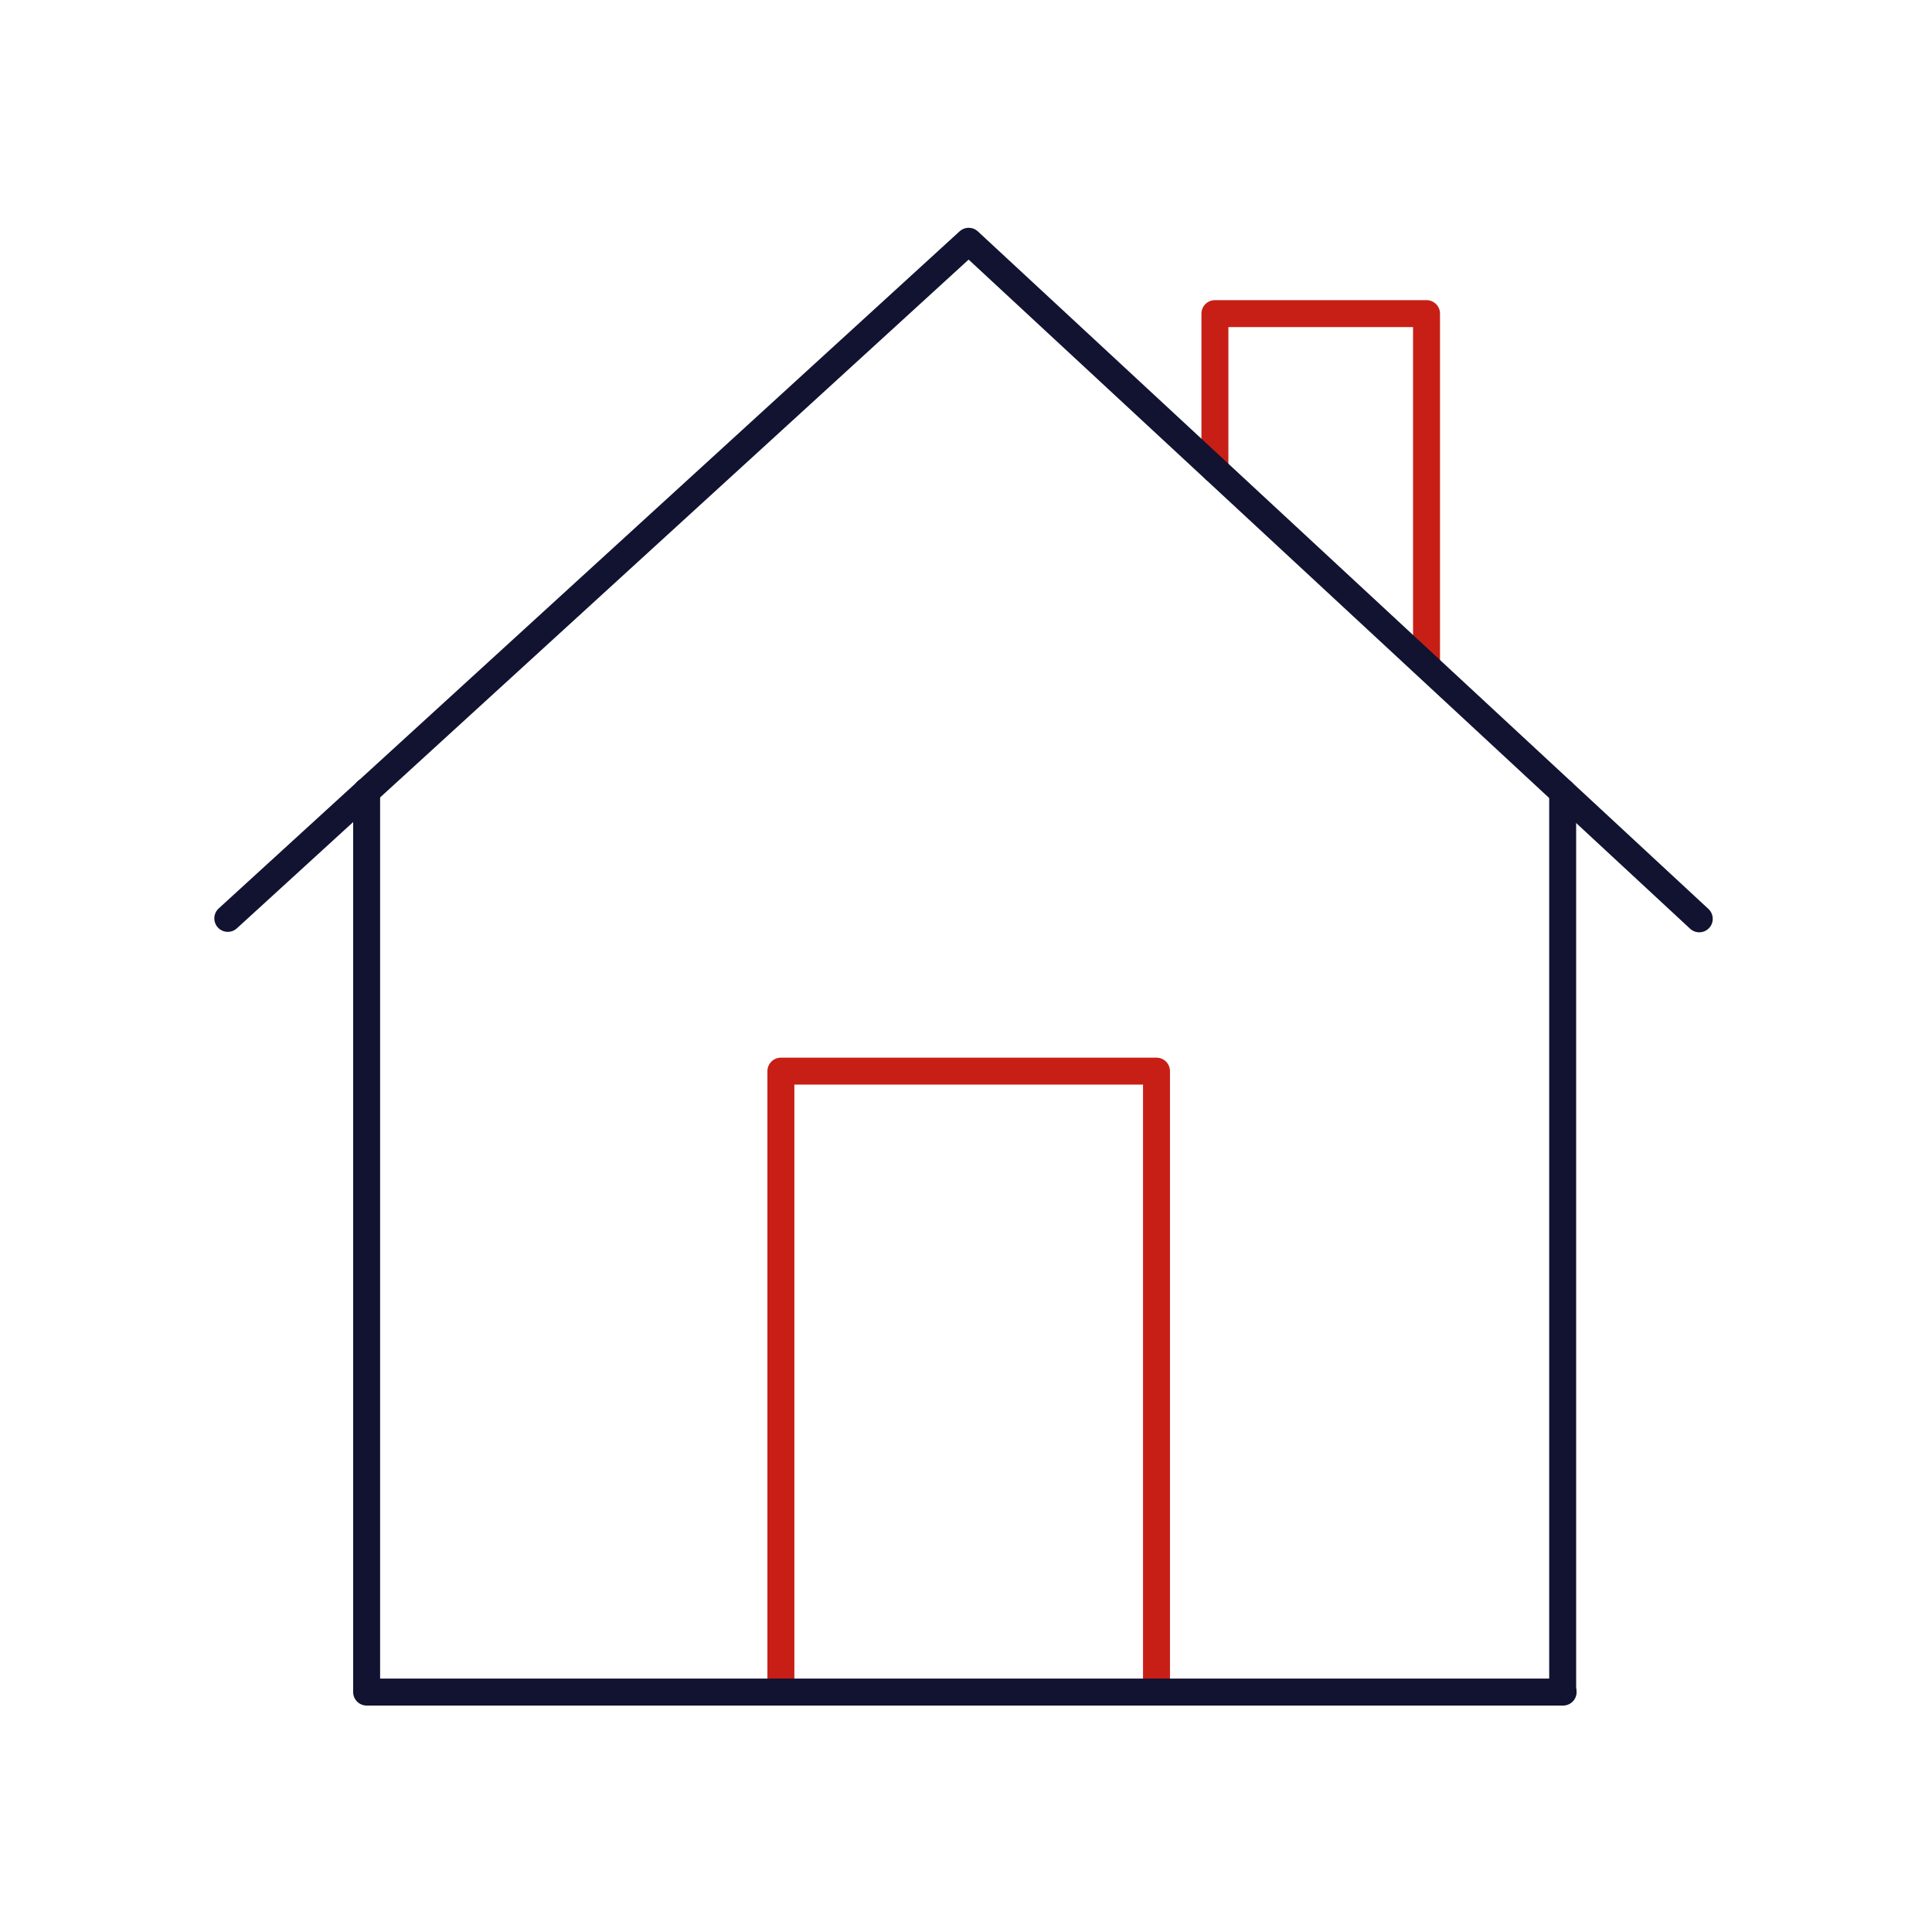 <svg xmlns="http://www.w3.org/2000/svg" width="430" height="430" fill="none" viewBox="0 0 430 430"><g stroke-linecap="round" stroke-linejoin="round" stroke-miterlimit="21.102" stroke-width="6"><path stroke="#121331" d="m346.9 376.6.9-.1V176.3"/><path stroke="#c71f16" d="M270.4 104.5V69.8h47.1v77.4M173.8 376.6V238.4h83.6v138.2"/><path stroke="#121331" d="M50.7 204.4 215.6 53.7l162.6 150.8"/><path stroke="#121331" d="M81.6 176.1v200.5h266.3"/></g></svg>